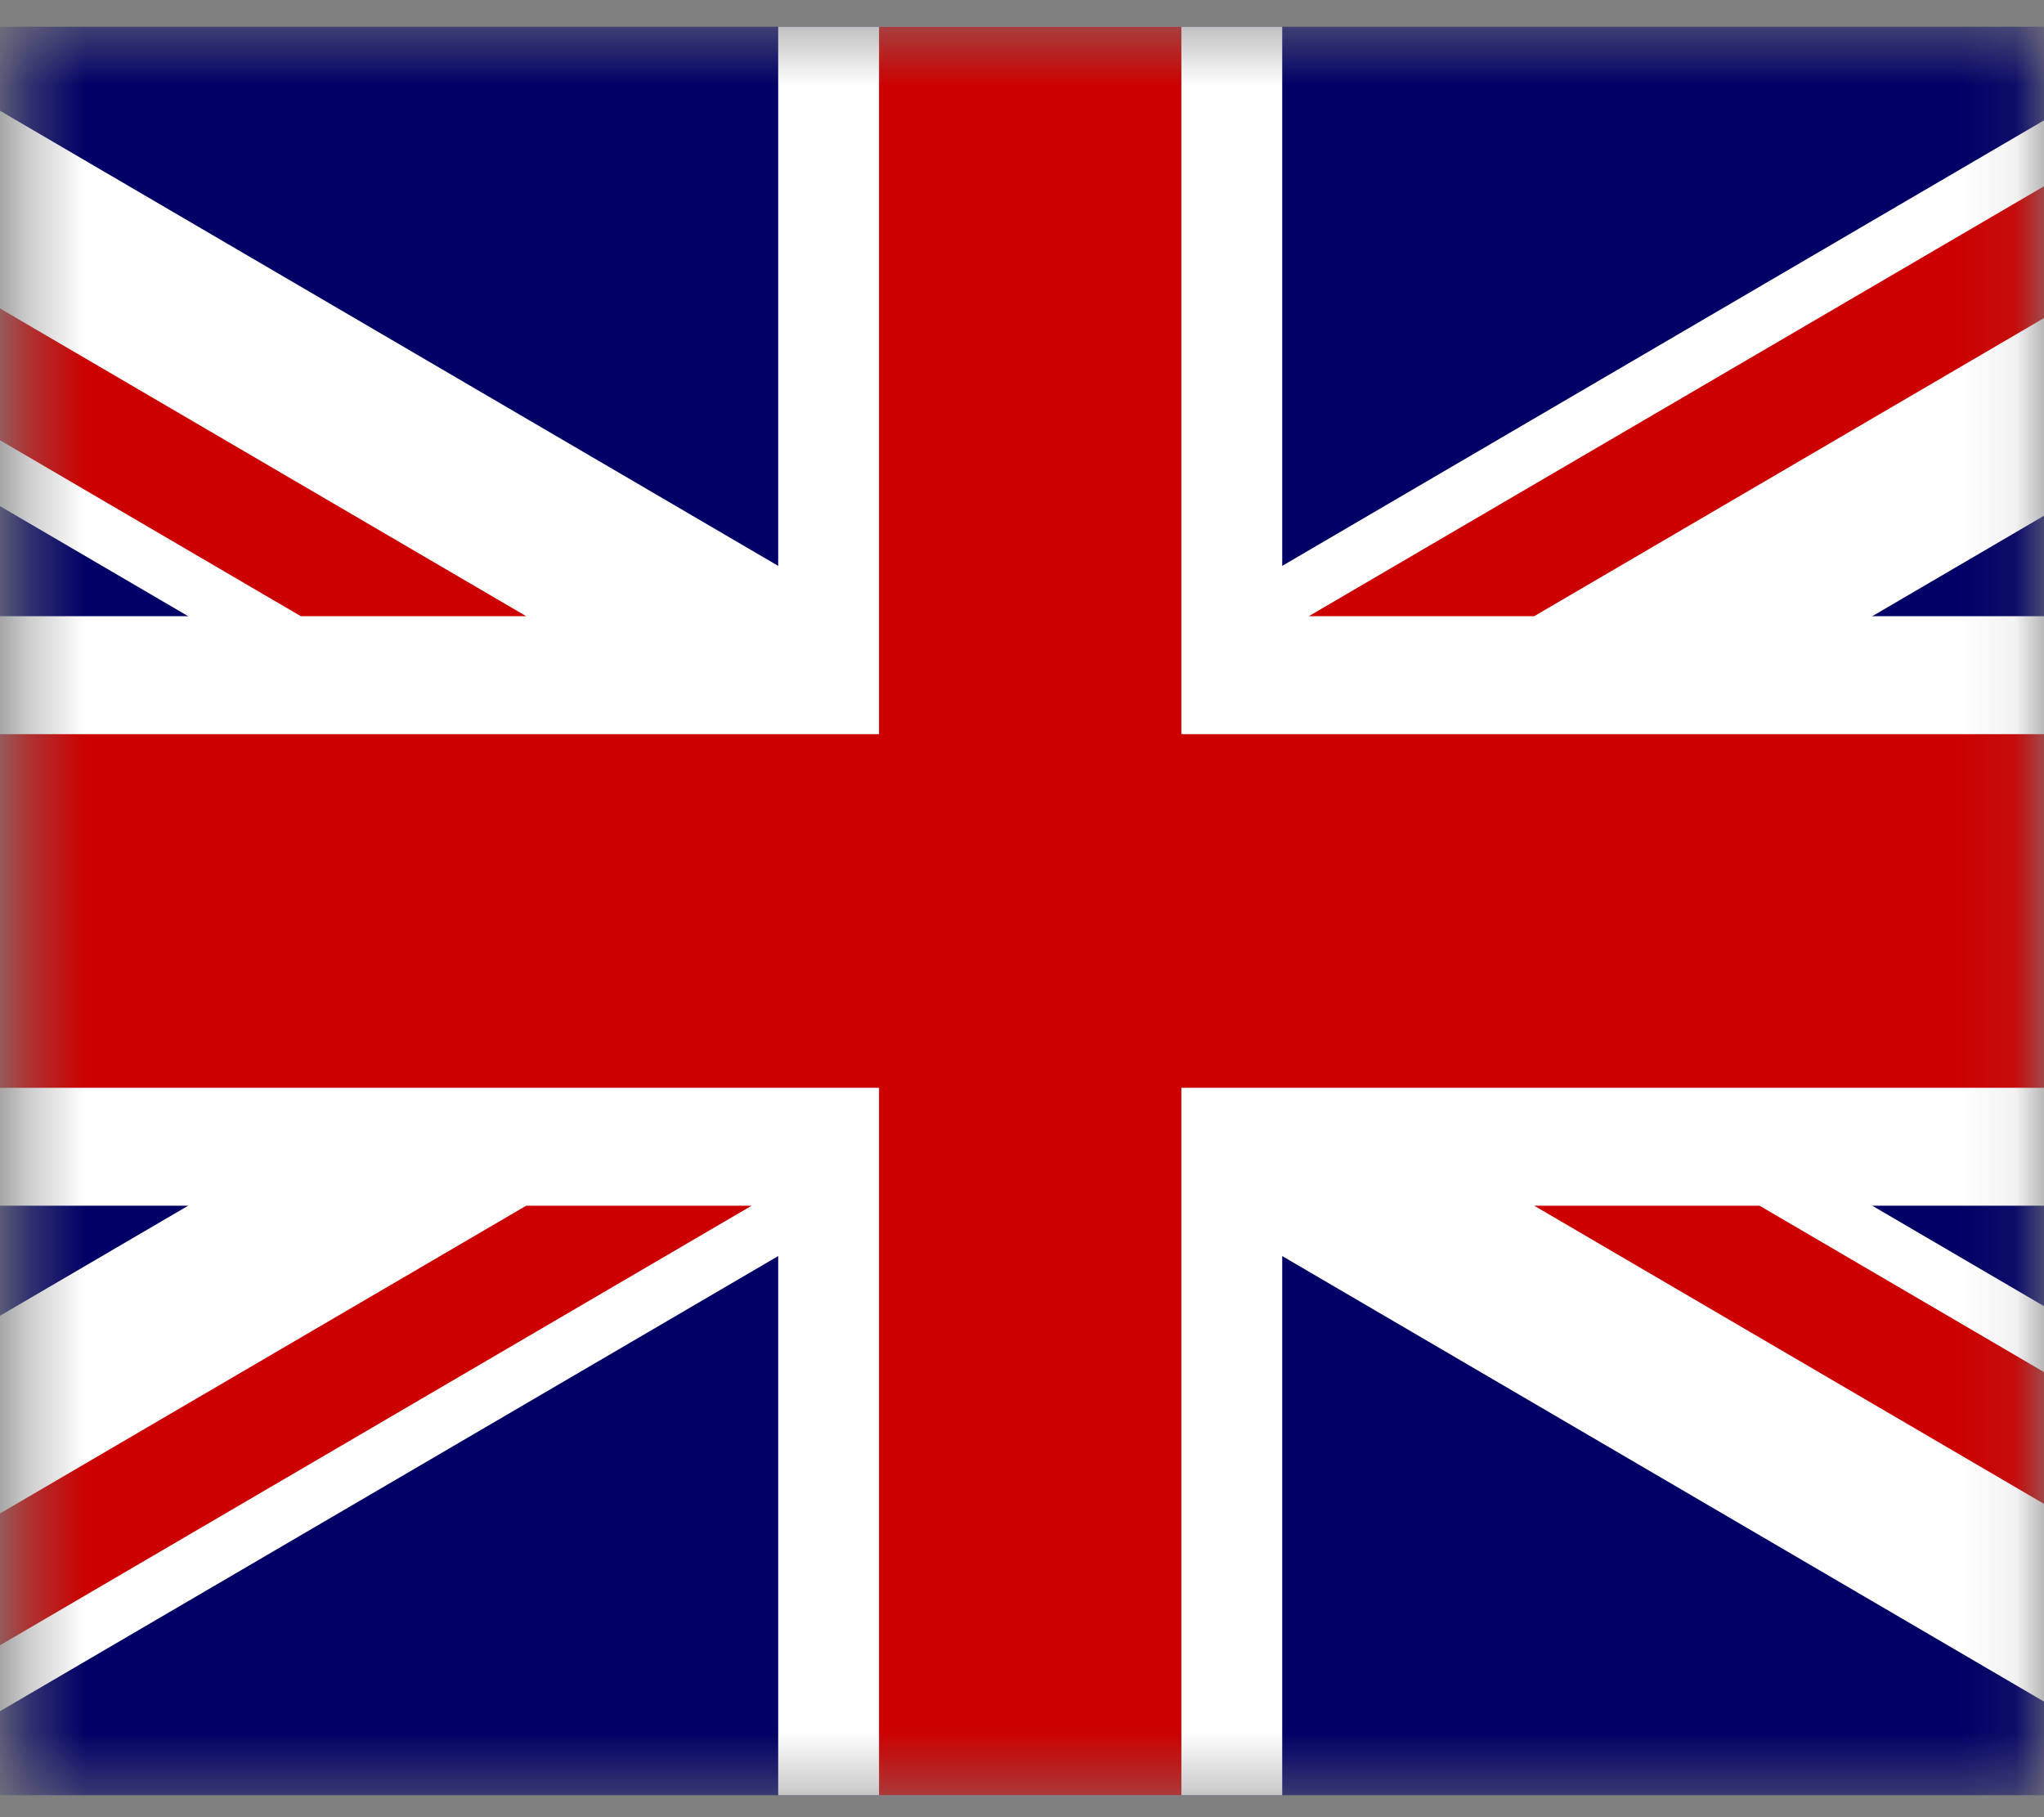 <svg width="36" height="32" viewBox="0 0 36 32" fill="none" xmlns="http://www.w3.org/2000/svg">
<rect x="0" y="0" width="36" height="32" fill="#808080" stroke="none"/>
<mask id="mask0_345_13885" style="mask-type:luminance" maskUnits="userSpaceOnUse" x="0" y="0" width="36" height="32">
<path d="M0.391 0.471H35.896V31.612H0.391V0.471Z" fill="white"/>
</mask>
<g mask="url(#mask0_345_13885)">
<path d="M-8.484 0.471H44.773V31.613H-8.484V0.471Z" fill="#000066"/>
<path d="M-8.484 0.471V3.952L38.819 31.613H44.773V28.131L-2.53 0.471H-8.484ZM44.773 0.471V3.952L-2.53 31.613H-8.484V28.131L38.819 0.471H44.773Z" fill="white"/>
<path d="M13.706 0.471V31.613H22.583V0.471H13.706ZM-8.484 10.851V21.232H44.773V10.851H-8.484Z" fill="white"/>
<path d="M-8.484 12.928V19.156H44.773V12.928H-8.484ZM15.482 0.471V31.613H20.807V0.471H15.482ZM-8.484 31.613L9.268 21.232H13.238L-4.515 31.613H-8.484ZM-8.484 0.471L9.268 10.851H5.299L-8.484 2.792V0.471ZM23.051 10.851L40.804 0.471H44.773L27.021 10.851H23.051ZM44.773 31.613L27.021 21.232H30.99L44.773 29.292V31.613Z" fill="#CC0000"/>
</g>
</svg>
